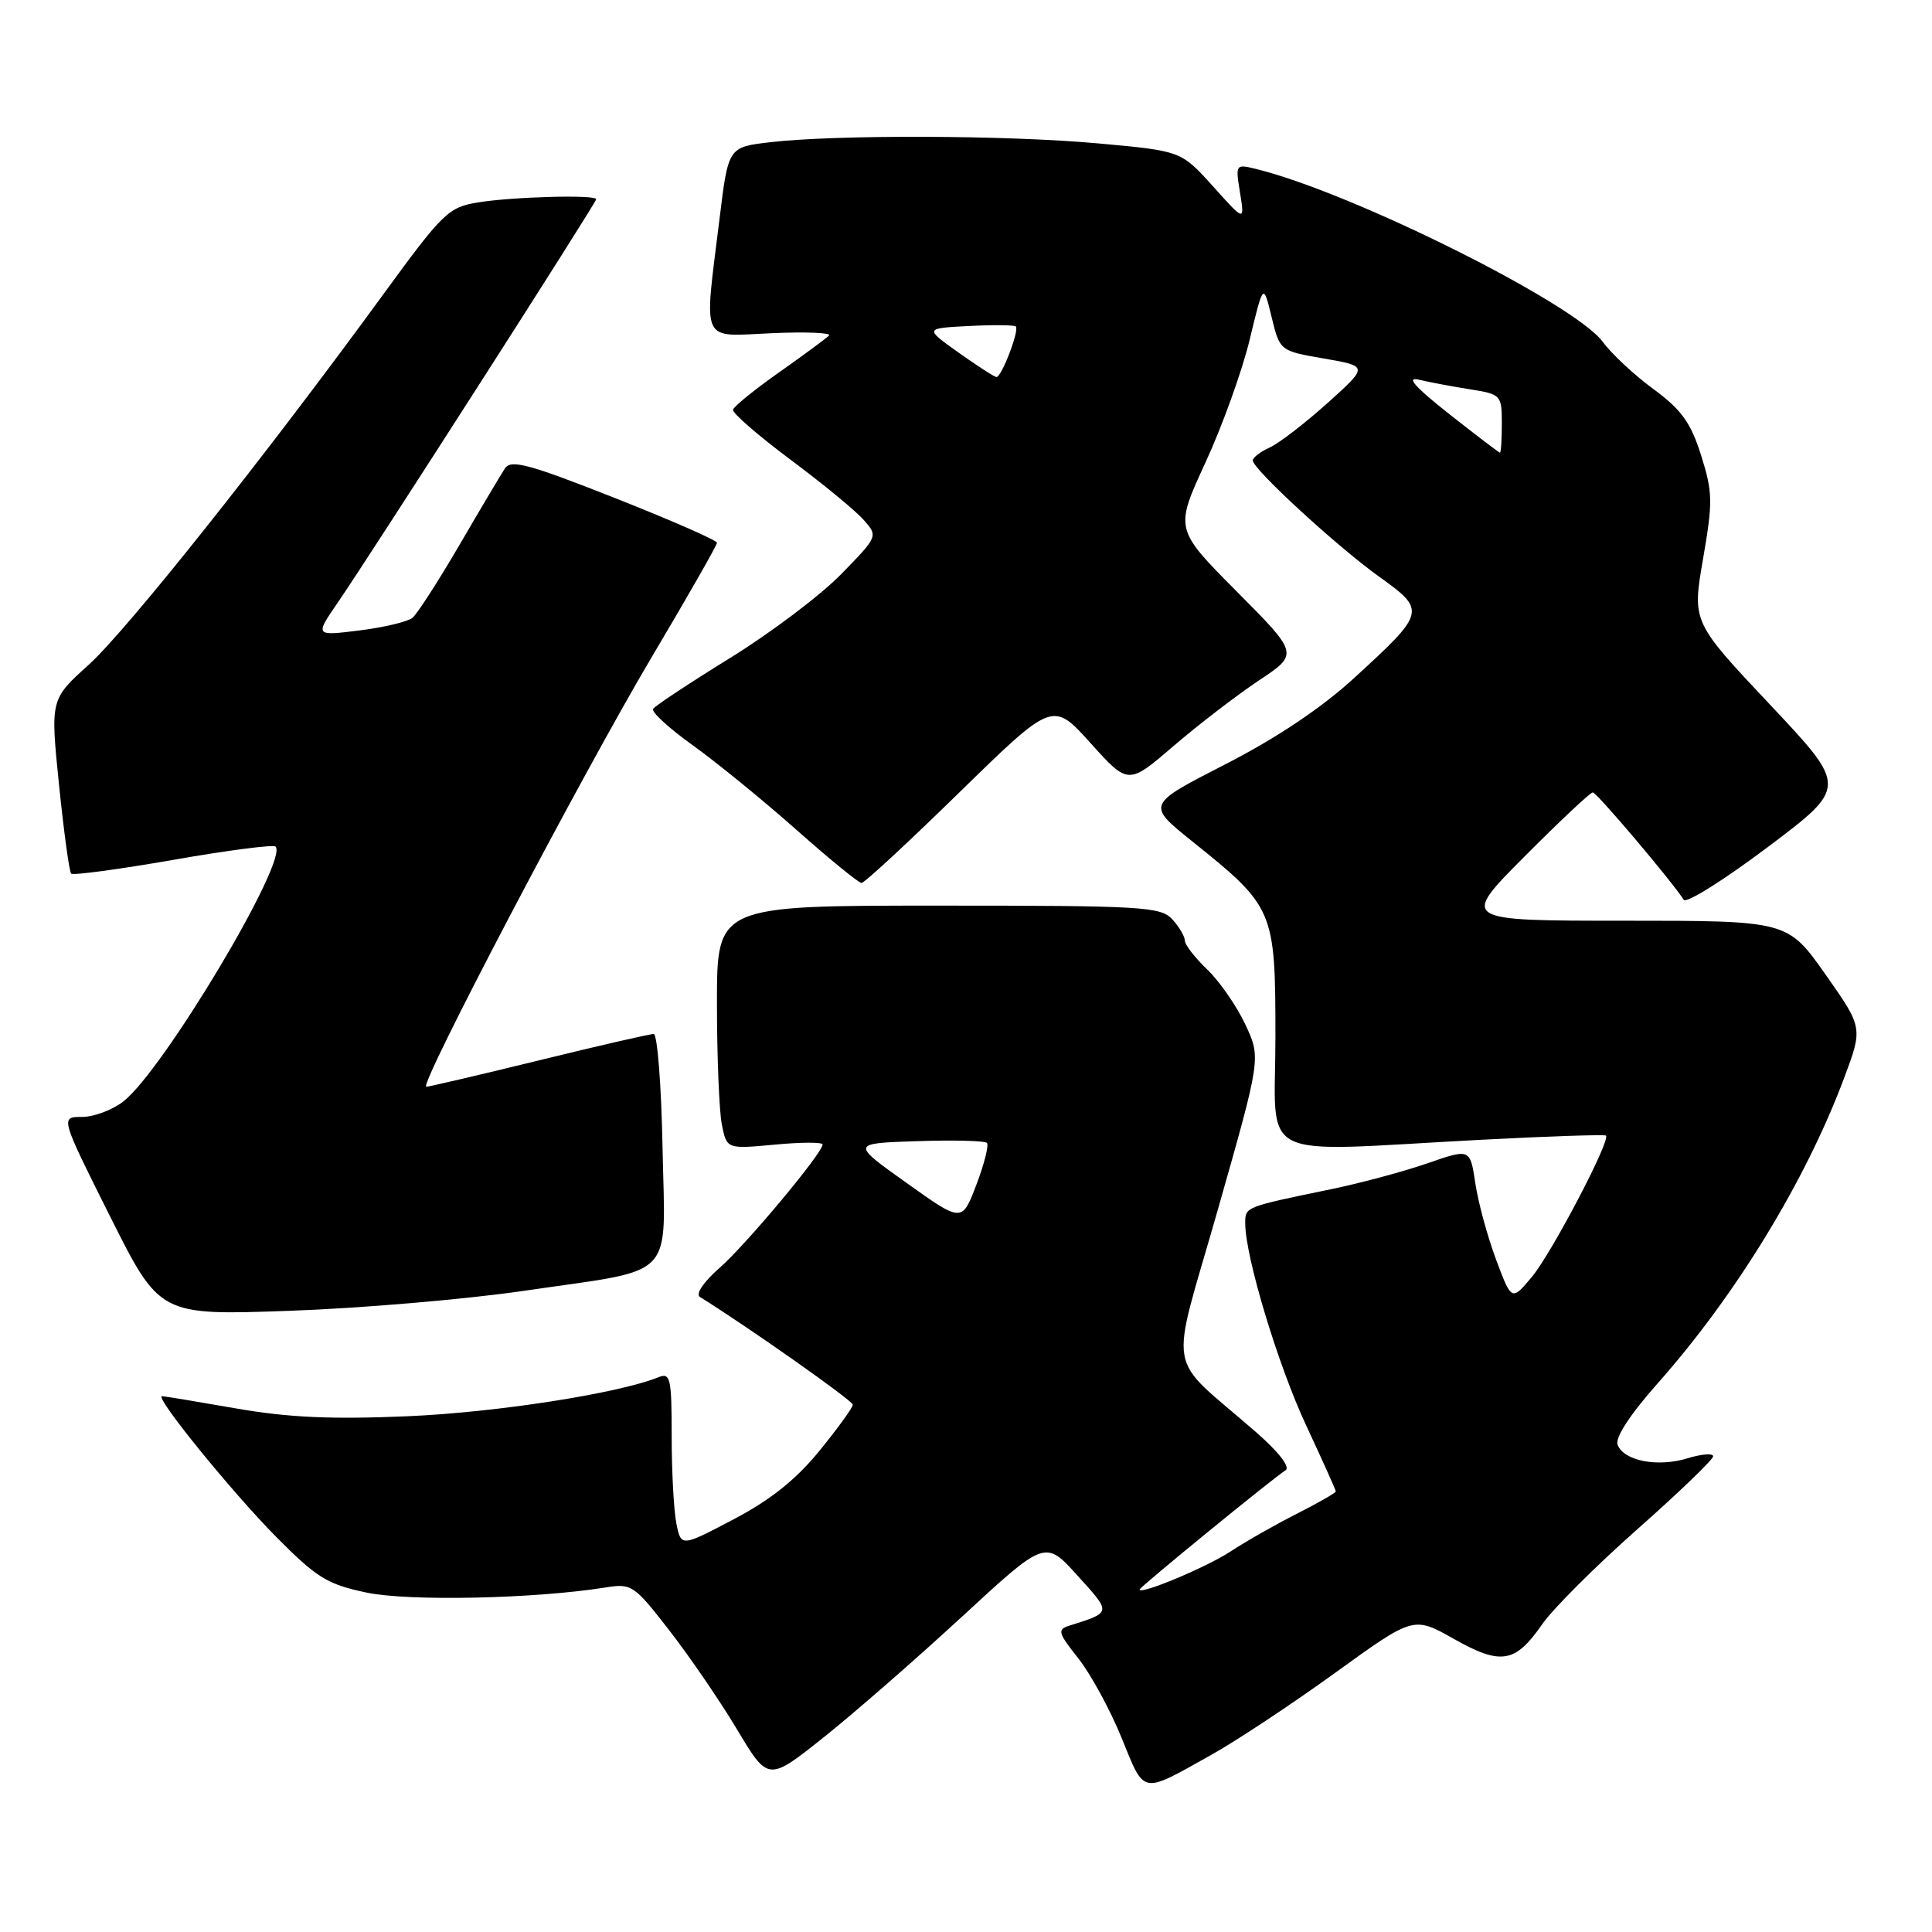 <?xml version="1.0" encoding="UTF-8" standalone="no"?>
<!DOCTYPE svg PUBLIC "-//W3C//DTD SVG 1.1//EN" "http://www.w3.org/Graphics/SVG/1.1/DTD/svg11.dtd" >
<svg xmlns="http://www.w3.org/2000/svg" xmlns:xlink="http://www.w3.org/1999/xlink" version="1.1" viewBox="0 0 256 256">
 <g >
 <path fill="currentColor"
d=" M 160.50 232.53 C 163.80 230.69 171.18 225.80 176.90 221.67 C 187.30 214.15 187.30 214.15 192.62 217.15 C 198.89 220.69 200.77 220.38 204.35 215.22 C 205.77 213.17 211.45 207.50 216.97 202.62 C 222.49 197.74 227.00 193.39 227.00 192.97 C 227.00 192.54 225.47 192.66 223.61 193.23 C 219.64 194.45 215.16 193.58 214.34 191.44 C 213.98 190.50 215.99 187.42 219.72 183.22 C 230.04 171.57 239.27 156.44 244.36 142.83 C 246.85 136.17 246.85 136.17 241.86 129.08 C 236.86 122.00 236.86 122.00 215.20 122.00 C 193.54 122.00 193.54 122.00 202.00 113.50 C 206.65 108.83 210.72 105.00 211.05 105.00 C 211.57 105.00 221.38 116.58 223.11 119.23 C 223.44 119.74 228.46 116.59 234.27 112.22 C 244.81 104.28 244.81 104.28 234.52 93.35 C 224.22 82.41 224.22 82.41 225.66 74.07 C 226.97 66.51 226.95 65.24 225.41 60.35 C 224.04 56.00 222.82 54.31 219.11 51.57 C 216.57 49.71 213.54 46.89 212.38 45.30 C 208.63 40.22 179.45 25.64 166.60 22.43 C 163.70 21.71 163.69 21.72 164.31 25.54 C 164.93 29.37 164.93 29.37 160.72 24.68 C 156.50 20.00 156.50 20.00 145.50 19.00 C 133.43 17.90 110.64 17.83 102.00 18.85 C 96.50 19.50 96.50 19.50 95.34 29.00 C 93.27 45.84 92.69 44.57 102.25 44.15 C 106.79 43.95 110.21 44.09 109.85 44.46 C 109.49 44.83 106.52 47.02 103.26 49.32 C 99.99 51.62 97.23 53.86 97.13 54.29 C 97.02 54.73 100.44 57.69 104.72 60.89 C 109.00 64.08 113.37 67.67 114.43 68.88 C 116.36 71.06 116.36 71.06 111.43 76.11 C 108.72 78.88 102.11 83.87 96.75 87.18 C 91.39 90.49 86.79 93.53 86.54 93.93 C 86.29 94.34 88.66 96.51 91.79 98.75 C 94.93 101.00 101.09 106.02 105.49 109.92 C 109.88 113.81 113.78 117.00 114.16 117.00 C 114.54 117.00 120.39 111.58 127.17 104.95 C 139.50 92.91 139.50 92.91 144.50 98.46 C 149.50 104.01 149.50 104.01 155.50 98.85 C 158.80 96.02 163.89 92.11 166.80 90.17 C 172.10 86.65 172.10 86.65 163.88 78.38 C 155.66 70.11 155.66 70.11 159.72 61.31 C 161.96 56.46 164.60 49.12 165.59 45.00 C 167.40 37.50 167.40 37.50 168.49 42.00 C 169.59 46.50 169.59 46.50 175.45 47.51 C 181.32 48.53 181.32 48.53 175.91 53.40 C 172.93 56.07 169.49 58.73 168.25 59.29 C 167.01 59.86 166.00 60.63 166.00 61.01 C 166.00 62.15 177.13 72.39 182.74 76.41 C 189.01 80.91 188.96 81.11 179.41 89.86 C 175.07 93.83 169.17 97.78 162.35 101.28 C 151.92 106.62 151.92 106.62 157.96 111.47 C 168.84 120.20 169.00 120.57 169.00 137.43 C 169.00 154.20 165.90 152.63 196.00 151.04 C 205.07 150.56 212.64 150.31 212.80 150.47 C 213.44 151.10 205.60 166.05 203.01 169.16 C 200.30 172.41 200.30 172.41 198.24 166.91 C 197.11 163.89 195.87 159.34 195.49 156.80 C 194.80 152.18 194.80 152.18 189.15 154.14 C 186.04 155.22 180.35 156.75 176.50 157.55 C 164.87 159.95 165.00 159.90 165.00 162.10 C 165.00 166.51 169.34 180.89 173.08 188.89 C 175.23 193.50 177.00 197.43 177.00 197.62 C 177.00 197.81 174.66 199.15 171.80 200.60 C 168.94 202.05 165.00 204.29 163.05 205.58 C 159.91 207.65 151.00 211.38 151.00 210.62 C 151.00 210.31 168.55 195.97 170.35 194.81 C 170.99 194.40 169.42 192.38 166.48 189.81 C 154.28 179.15 154.93 182.92 161.38 160.25 C 167.09 140.18 167.09 140.18 165.01 135.74 C 163.86 133.29 161.59 130.02 159.96 128.46 C 158.33 126.90 157.00 125.18 157.00 124.64 C 157.00 124.10 156.26 122.83 155.35 121.83 C 153.81 120.14 151.50 120.00 124.35 120.00 C 95.00 120.00 95.00 120.00 95.00 132.88 C 95.00 139.96 95.29 147.21 95.65 149.01 C 96.30 152.26 96.30 152.26 102.65 151.67 C 106.14 151.34 109.00 151.33 109.00 151.65 C 109.00 152.78 98.89 164.89 95.34 168.01 C 93.23 169.85 92.14 171.47 92.74 171.85 C 99.33 175.96 113.00 185.60 113.00 186.13 C 113.00 186.51 111.01 189.26 108.58 192.24 C 105.48 196.05 102.08 198.76 97.20 201.32 C 90.25 204.98 90.25 204.98 89.62 201.86 C 89.28 200.15 89.00 194.93 89.00 190.27 C 89.00 182.59 88.83 181.85 87.25 182.49 C 81.89 184.65 65.79 187.15 54.00 187.66 C 43.88 188.09 38.19 187.83 31.25 186.62 C 26.16 185.73 21.76 185.00 21.47 185.00 C 20.40 185.00 30.69 197.67 36.59 203.64 C 41.99 209.09 43.37 209.93 48.59 211.03 C 54.24 212.20 70.76 211.85 80.16 210.36 C 83.70 209.79 83.99 209.99 88.66 216.00 C 91.32 219.42 95.37 225.33 97.65 229.14 C 101.79 236.06 101.79 236.06 109.15 230.20 C 113.19 226.98 121.45 219.77 127.50 214.19 C 138.50 204.04 138.50 204.04 142.77 208.77 C 147.31 213.78 147.33 213.62 141.69 215.41 C 140.07 215.92 140.19 216.35 142.88 219.74 C 144.52 221.81 147.10 226.55 148.62 230.28 C 151.72 237.89 151.11 237.78 160.50 232.53 Z  M 69.50 171.03 C 89.90 168.04 88.13 169.88 87.79 152.01 C 87.63 143.77 87.10 137.01 86.62 137.01 C 86.13 137.00 79.30 138.57 71.43 140.50 C 63.56 142.43 56.84 144.00 56.48 144.00 C 55.41 144.00 77.15 102.58 86.39 87.01 C 91.13 79.04 95.00 72.25 95.00 71.92 C 95.00 71.59 88.89 68.92 81.43 65.97 C 70.10 61.50 67.70 60.85 66.91 62.06 C 66.39 62.85 63.67 67.42 60.88 72.21 C 58.08 77.01 55.28 81.35 54.65 81.87 C 54.02 82.38 50.85 83.14 47.61 83.54 C 41.72 84.27 41.72 84.27 44.73 79.88 C 49.22 73.34 79.00 26.87 79.00 26.40 C 79.00 25.77 67.97 26.07 63.34 26.82 C 59.42 27.46 58.70 28.16 50.79 39.00 C 35.04 60.60 16.83 83.49 11.75 88.09 C 6.67 92.67 6.67 92.67 7.82 103.99 C 8.46 110.22 9.18 115.51 9.43 115.76 C 9.68 116.01 15.76 115.19 22.94 113.94 C 30.11 112.68 36.22 111.89 36.51 112.17 C 38.28 113.95 21.70 141.73 16.37 145.93 C 14.92 147.07 12.44 148.00 10.86 148.00 C 7.99 148.00 7.99 148.00 14.57 161.15 C 21.16 174.30 21.16 174.30 38.33 173.69 C 47.77 173.36 61.80 172.16 69.50 171.03 Z  M 120.12 156.74 C 112.76 151.50 112.76 151.50 121.51 151.21 C 126.32 151.05 130.48 151.15 130.77 151.44 C 131.05 151.72 130.43 154.21 129.38 156.97 C 127.47 161.99 127.47 161.99 120.12 156.74 Z  M 192.00 54.84 C 187.47 51.26 186.26 49.89 188.00 50.31 C 189.38 50.64 192.41 51.21 194.75 51.58 C 198.90 52.24 199.00 52.34 199.00 56.13 C 199.00 58.26 198.89 59.99 198.75 59.98 C 198.61 59.97 195.57 57.65 192.00 54.84 Z  M 127.00 46.71 C 122.50 43.50 122.50 43.50 128.36 43.20 C 131.59 43.03 134.39 43.06 134.60 43.26 C 135.10 43.76 132.70 50.01 132.03 49.96 C 131.74 49.93 129.47 48.47 127.00 46.71 Z "/>
</g>
</svg>